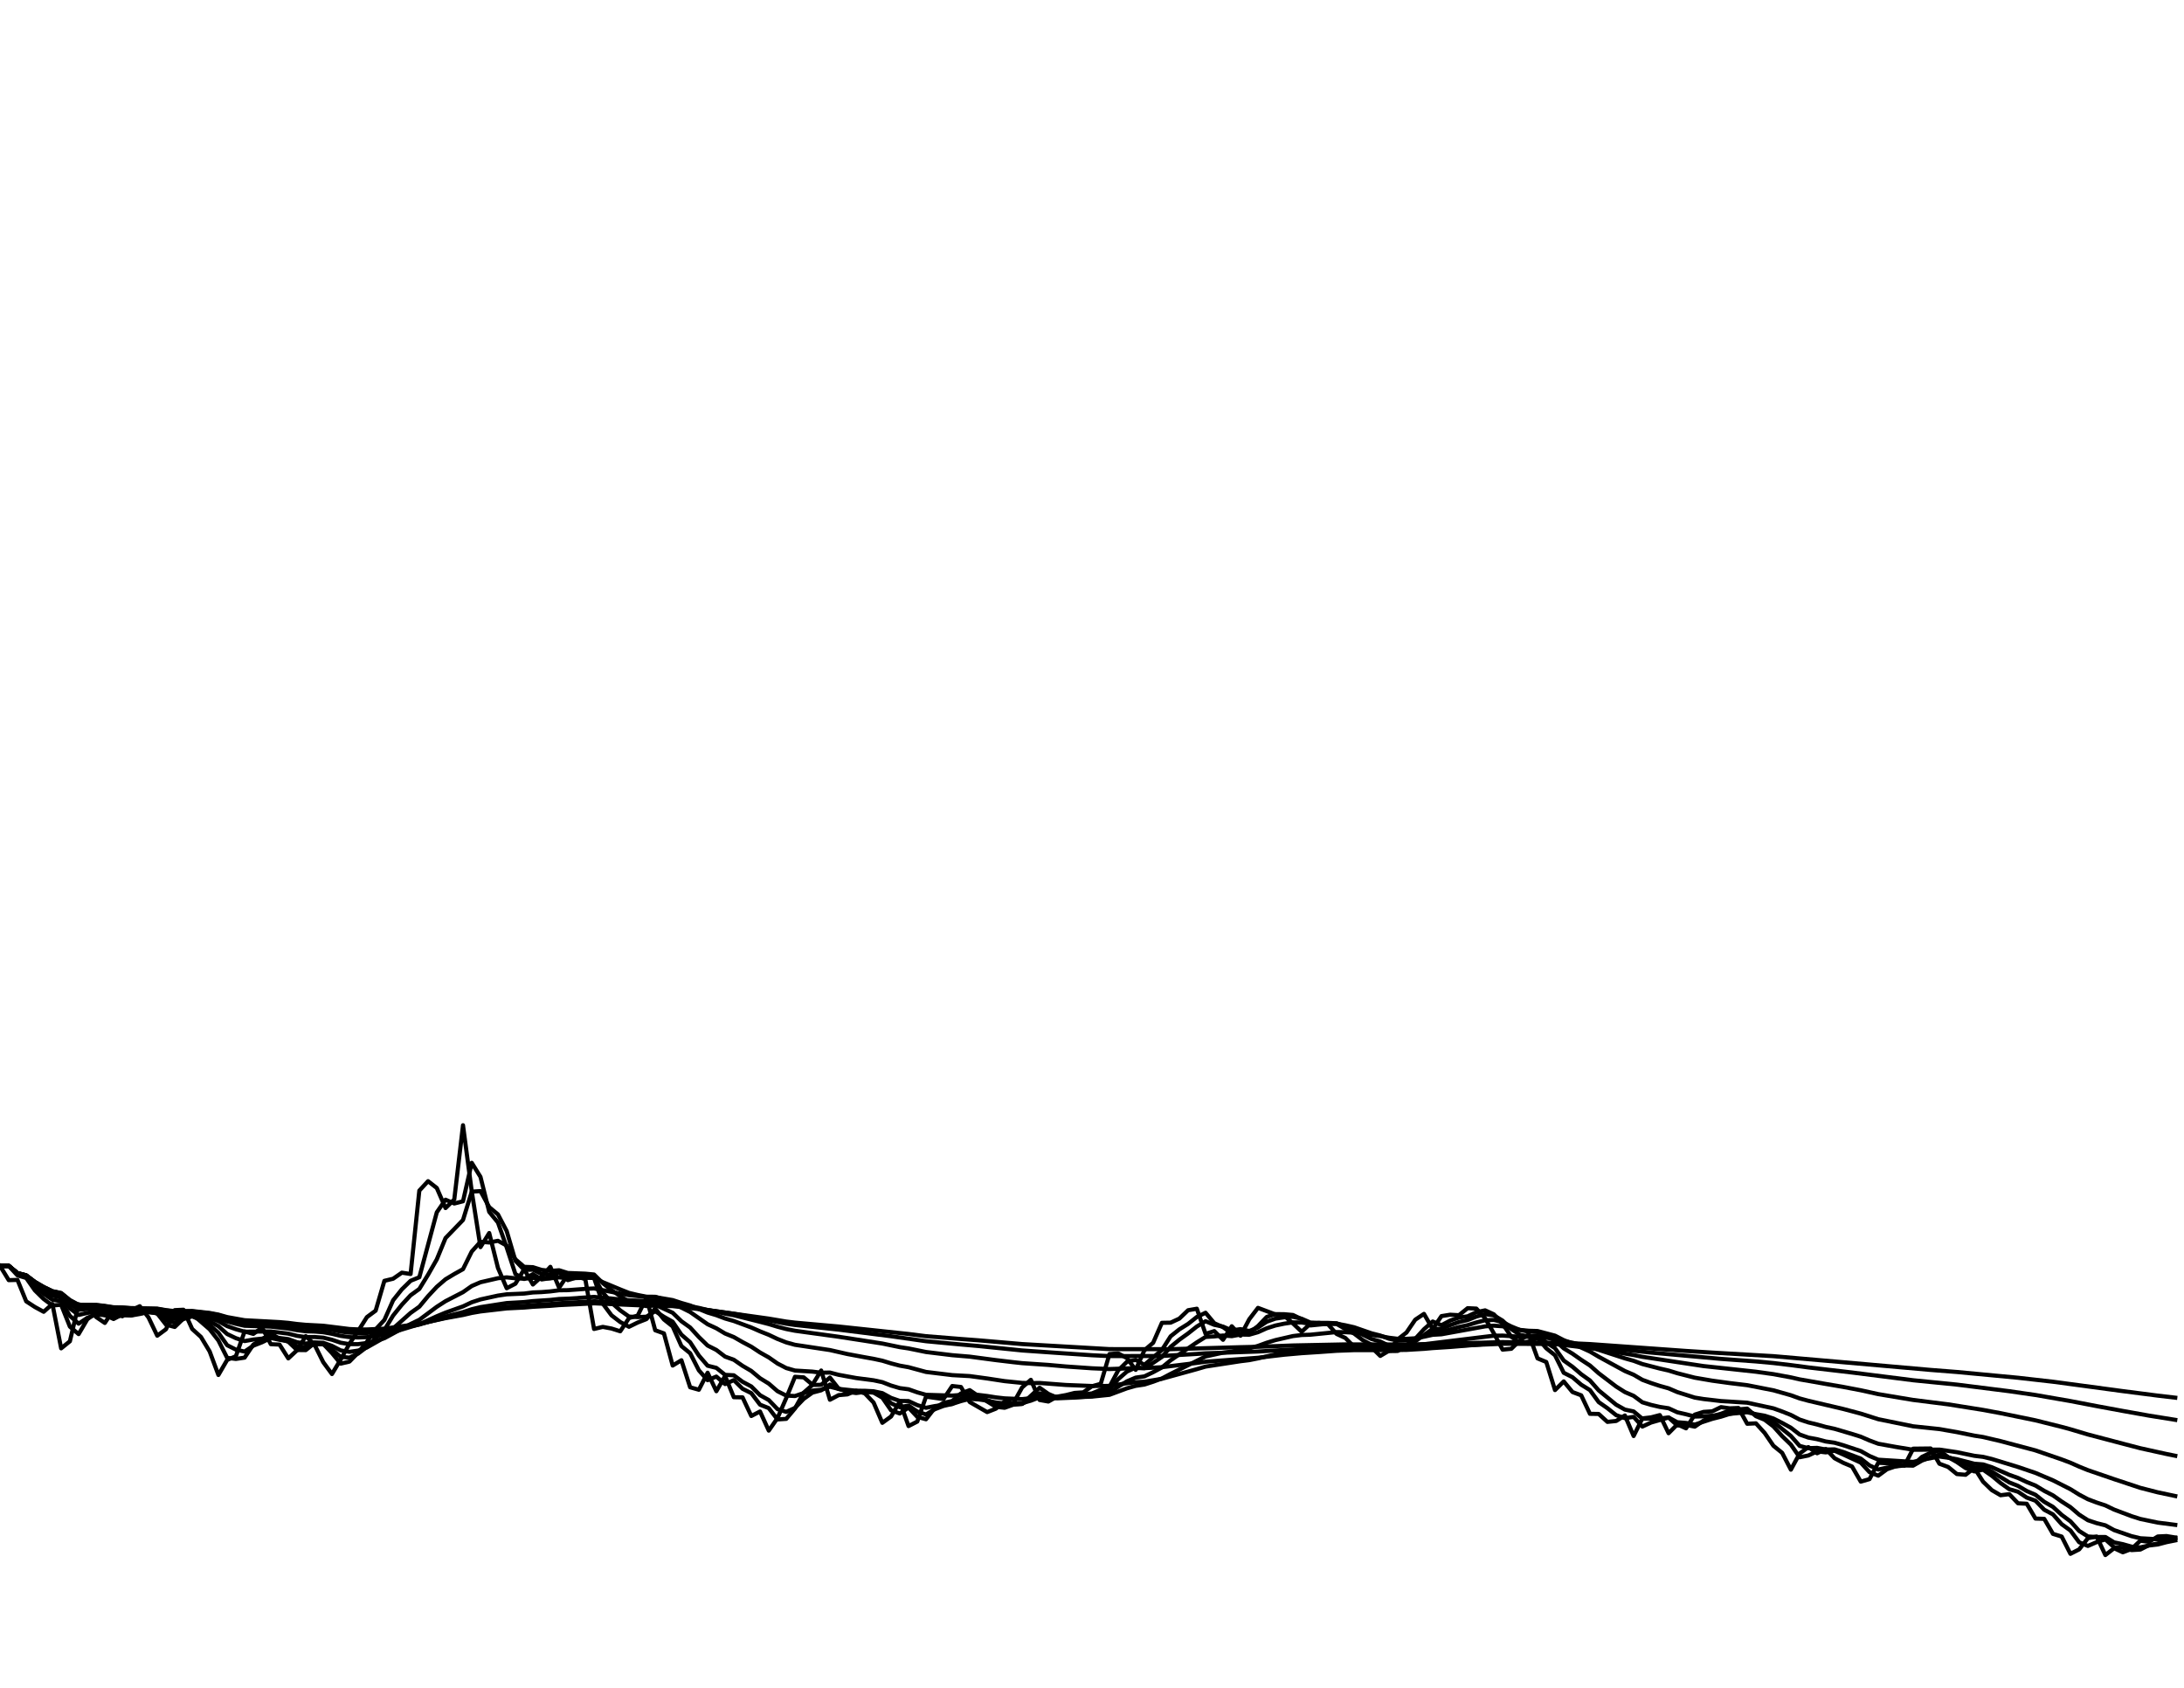 <?xml version="1.0" encoding="utf-8" standalone="no"?>
<!DOCTYPE svg PUBLIC "-//W3C//DTD SVG 1.1//EN"
  "http://www.w3.org/Graphics/SVG/1.1/DTD/svg11.dtd">
<svg xmlns:xlink="http://www.w3.org/1999/xlink" width="792pt" height="612pt" viewBox="0 0 792 612" xmlns="http://www.w3.org/2000/svg" version="1.1">
 <defs>
  <style type="text/css">*{stroke-linejoin: round; stroke-linecap: butt}</style>
 </defs>
 <g id="figure_1">
  <g id="patch_1">
   <path d="M 0 612 
L 792 612 
L 792 0 
L 0 0 
z
" style="fill: #ffffff"/>
  </g>
  <g id="axes_1">
   <g id="line2d_1">
    <path d="M 0 459 
L 3.168 464.176 
L 6.336 464.082 
L 9.504 471.859 
L 12.672 473.921 
L 15.84 475.645 
L 19.008 472.821 
L 22.176 488.901 
L 25.344 486.34 
L 28.512 472.924 
L 31.68 473.734 
L 34.848 477.534 
L 38.016 479.69 
L 41.184 474.915 
L 44.352 477.284 
L 47.52 475.111 
L 50.688 473.623 
L 53.856 477.699 
L 57.024 484.313 
L 60.192 481.974 
L 63.36 475.044 
L 66.528 474.901 
L 69.696 481.885 
L 72.864 484.763 
L 76.032 490.028 
L 79.2 498.562 
L 82.368 493.11 
L 85.536 491.756 
L 88.704 482.767 
L 91.872 483.667 
L 95.04 481.36 
L 98.208 487.391 
L 101.376 487.538 
L 104.544 492.544 
L 107.712 489.6 
L 110.88 484.469 
L 114.048 487.538 
L 117.216 493.912 
L 120.384 498.214 
L 123.552 492.941 
L 126.72 487.248 
L 129.888 482.594 
L 133.056 477.574 
L 136.224 475.235 
L 139.392 464.421 
L 142.56 463.659 
L 145.728 461.463 
L 148.896 461.949 
L 152.064 431.706 
L 155.232 428.286 
L 158.4 430.761 
L 161.568 438.036 
L 164.736 434.93 
L 167.904 408.006 
L 171.072 431.972 
L 174.24 452.199 
L 177.408 447.083 
L 180.576 459.744 
L 183.744 467.102 
L 186.912 465.467 
L 190.08 460.207 
L 193.248 465.757 
L 196.416 462.893 
L 199.584 459.347 
L 202.752 466.915 
L 205.92 462.225 
L 209.088 462.777 
L 212.256 463.824 
L 215.424 481.877 
L 218.592 481.119 
L 221.76 481.716 
L 224.928 482.718 
L 228.096 477.939 
L 231.264 477.004 
L 234.432 470.563 
L 237.6 482.344 
L 240.768 483.476 
L 243.936 495.137 
L 247.104 493.217 
L 250.272 503.02 
L 253.44 503.911 
L 256.608 497.738 
L 259.776 504.45 
L 262.944 498.923 
L 266.112 506.615 
L 269.28 506.673 
L 272.448 513.43 
L 275.616 511.795 
L 278.784 518.735 
L 281.952 514.187 
L 285.12 506.922 
L 288.288 499.217 
L 291.456 499.421 
L 294.624 502.076 
L 297.792 496.936 
L 300.96 507.541 
L 304.128 505.867 
L 307.296 505.595 
L 310.464 504.268 
L 313.632 505.23 
L 316.8 508.561 
L 319.968 515.906 
L 323.136 513.612 
L 326.304 508.218 
L 329.472 517.082 
L 332.64 515.452 
L 335.808 506.419 
L 342.144 507.296 
L 345.312 502.557 
L 348.48 502.909 
L 351.648 508.37 
L 357.984 512.018 
L 361.152 510.775 
L 364.32 508.187 
L 367.488 508.784 
L 370.656 503.078 
L 373.824 500.308 
L 376.992 507.621 
L 380.16 508.187 
L 383.328 506.419 
L 386.496 505.853 
L 389.664 505.069 
L 392.832 504.855 
L 396 502.637 
L 399.168 501.76 
L 402.336 490.976 
L 405.504 490.74 
L 408.672 492.437 
L 411.84 496.7 
L 415.008 489.591 
L 418.176 486.883 
L 421.344 479.645 
L 424.512 479.587 
L 427.68 478.113 
L 430.848 475.079 
L 434.016 474.532 
L 437.184 483.645 
L 440.352 482.643 
L 443.52 485.801 
L 446.688 480.888 
L 449.856 484.331 
L 453.024 478.362 
L 456.192 474.224 
L 462.528 476.594 
L 465.696 477.097 
L 468.864 479.859 
L 472.032 482.87 
L 475.2 479.957 
L 478.368 479.667 
L 481.536 480.126 
L 484.704 483.68 
L 487.872 485.137 
L 491.04 488.308 
L 494.208 489.239 
L 497.376 488.549 
L 500.544 491.644 
L 503.712 489.769 
L 506.88 485.636 
L 510.048 483.159 
L 513.216 478.518 
L 516.384 476.407 
L 519.552 481.881 
L 522.72 477.213 
L 525.888 476.705 
L 529.056 476.883 
L 532.224 474.336 
L 535.392 474.487 
L 538.56 478.019 
L 541.728 483.458 
L 544.896 489.364 
L 548.064 489.061 
L 551.232 485.974 
L 554.4 483.805 
L 557.568 492.535 
L 560.736 493.854 
L 563.904 504.031 
L 567.072 500.896 
L 570.24 504.74 
L 573.408 505.933 
L 576.576 512.641 
L 579.744 512.69 
L 582.912 515.568 
L 586.08 515.238 
L 589.248 513.243 
L 592.416 520.694 
L 595.584 514.298 
L 598.752 513.924 
L 601.92 513.1 
L 605.088 519.674 
L 608.256 516.485 
L 611.424 517.906 
L 614.592 512.931 
L 617.76 511.942 
L 620.928 511.742 
L 624.096 510.214 
L 627.264 510.65 
L 630.432 510.526 
L 633.6 516.245 
L 636.768 516.098 
L 639.936 519.59 
L 643.104 524.218 
L 646.272 526.792 
L 649.44 532.899 
L 652.608 527.05 
L 655.776 524.712 
L 658.944 526.948 
L 662.112 525.402 
L 665.28 528.743 
L 668.448 530.413 
L 671.616 531.741 
L 674.784 537.228 
L 677.952 536.32 
L 681.12 530.4 
L 684.288 530.551 
L 687.456 530.525 
L 690.624 531.456 
L 693.792 525.278 
L 700.128 525.206 
L 703.296 530.734 
L 706.464 531.906 
L 709.632 534.48 
L 712.8 534.747 
L 715.968 532.248 
L 719.136 537.25 
L 722.304 540.31 
L 725.472 542.159 
L 728.64 541.771 
L 731.808 545.085 
L 734.976 545.246 
L 738.144 550.622 
L 741.312 550.724 
L 744.48 556.167 
L 747.648 557.147 
L 750.816 563.405 
L 753.984 561.797 
L 757.152 557.74 
L 760.32 557.134 
L 763.488 563.851 
L 766.656 561.383 
L 769.824 562.853 
L 772.992 561.641 
L 776.16 558.653 
L 779.328 559.062 
L 782.496 557.116 
L 785.664 556.965 
L 788.832 557.481 
L 788.832 557.481 
" clip-path="url(#pe039519179)" style="fill: none; stroke: #000000; stroke-width: 1.5; stroke-linecap: square"/>
   </g>
   <g id="line2d_2">
    <path d="M 0 459 
L 3.168 459 
L 6.336 462.45 
L 9.504 463.383 
L 12.672 467.904 
L 15.84 471.01 
L 19.008 473.364 
L 22.176 473.091 
L 25.344 481.027 
L 28.512 483.737 
L 31.68 478.347 
L 34.848 476.06 
L 38.016 476.808 
L 41.184 478.26 
L 44.352 476.586 
L 47.52 476.944 
L 50.688 476 
L 53.856 474.787 
L 57.024 476.252 
L 60.192 480.303 
L 63.36 481.148 
L 66.528 478.087 
L 69.696 476.494 
L 76.032 482 
L 79.2 486.046 
L 82.368 492.345 
L 85.536 492.745 
L 88.704 492.269 
L 91.872 487.533 
L 95.04 485.617 
L 98.208 483.488 
L 101.376 485.444 
L 104.544 486.486 
L 107.712 489.503 
L 110.88 489.545 
L 114.048 486.993 
L 117.216 487.274 
L 120.384 490.613 
L 123.552 494.447 
L 126.72 493.705 
L 129.888 490.476 
L 133.056 486.515 
L 136.224 482.021 
L 139.392 478.61 
L 142.56 471.47 
L 145.728 467.505 
L 148.896 464.412 
L 152.064 463.12 
L 158.4 439.581 
L 161.568 435.004 
L 164.736 436.383 
L 167.904 435.577 
L 171.072 421.631 
L 174.24 426.73 
L 177.408 439.419 
L 180.576 443.28 
L 183.744 452.318 
L 186.912 461.972 
L 190.08 463.746 
L 193.248 461.995 
L 196.416 463.922 
L 199.584 463.433 
L 202.752 461.395 
L 205.92 464.178 
L 209.088 463.207 
L 212.256 462.983 
L 215.424 463.4 
L 218.592 472.681 
L 221.76 476.93 
L 224.928 479.36 
L 228.096 481.085 
L 231.264 479.534 
L 234.432 478.298 
L 237.6 474.446 
L 240.768 478.431 
L 243.936 480.957 
L 247.104 488.074 
L 250.272 490.668 
L 253.44 496.884 
L 256.608 500.448 
L 259.776 499.134 
L 262.944 501.858 
L 266.112 500.423 
L 269.28 503.564 
L 272.448 505.141 
L 275.616 509.325 
L 278.784 510.577 
L 281.952 514.685 
L 285.12 514.468 
L 288.288 510.7 
L 291.456 504.959 
L 294.624 502.176 
L 297.792 502.117 
L 300.96 499.494 
L 304.128 503.509 
L 307.296 504.663 
L 310.464 505.112 
L 313.632 504.685 
L 316.8 504.969 
L 319.968 506.783 
L 323.136 511.372 
L 326.304 512.525 
L 329.472 510.373 
L 332.64 513.749 
L 335.808 514.62 
L 338.976 510.524 
L 342.144 508.686 
L 345.312 507.989 
L 348.48 505.247 
L 351.648 504.057 
L 354.816 506.214 
L 361.152 510.106 
L 364.32 510.449 
L 367.488 509.321 
L 370.656 509.055 
L 376.992 503.183 
L 380.16 505.401 
L 383.328 506.79 
L 386.496 506.593 
L 389.664 506.214 
L 392.832 505.635 
L 396 505.238 
L 399.168 503.937 
L 402.336 502.851 
L 405.504 496.881 
L 408.672 493.776 
L 411.84 493.079 
L 415.008 494.872 
L 421.344 489.507 
L 424.512 484.531 
L 427.68 482.015 
L 430.848 480.039 
L 434.016 477.528 
L 437.184 475.995 
L 440.352 479.794 
L 443.52 481.205 
L 446.688 483.501 
L 449.856 482.197 
L 453.024 483.273 
L 456.192 480.818 
L 459.36 477.519 
L 462.528 476.488 
L 465.696 476.527 
L 468.864 476.801 
L 472.032 478.318 
L 475.2 480.598 
L 481.536 479.971 
L 484.704 480.06 
L 487.872 481.886 
L 491.04 483.528 
L 494.208 485.94 
L 497.376 487.608 
L 500.544 488.09 
L 503.712 489.89 
L 506.88 489.849 
L 510.048 487.753 
L 513.216 485.455 
L 516.384 481.974 
L 519.552 479.167 
L 522.72 480.51 
L 525.888 478.839 
L 529.056 477.743 
L 532.224 477.288 
L 535.392 475.79 
L 538.56 475.121 
L 541.728 476.569 
L 544.896 480.027 
L 548.064 484.71 
L 551.232 486.909 
L 554.4 486.46 
L 557.568 485.146 
L 560.736 488.876 
L 563.904 491.403 
L 567.072 497.768 
L 570.24 499.366 
L 573.408 502.083 
L 576.576 504.041 
L 579.744 508.394 
L 582.912 510.599 
L 586.08 513.128 
L 589.248 514.225 
L 592.416 513.752 
L 595.584 517.262 
L 598.752 515.799 
L 605.088 513.99 
L 608.256 516.846 
L 611.424 516.667 
L 614.592 517.292 
L 617.76 515.111 
L 620.928 513.509 
L 624.096 512.62 
L 627.264 511.41 
L 630.432 511.025 
L 633.6 510.757 
L 636.768 513.501 
L 639.936 514.796 
L 643.104 517.206 
L 646.272 520.736 
L 649.44 523.793 
L 652.608 528.391 
L 655.776 527.753 
L 658.944 526.26 
L 662.112 526.625 
L 665.28 526.032 
L 668.448 527.405 
L 674.784 530.341 
L 677.952 533.793 
L 681.12 535.074 
L 684.288 532.748 
L 687.456 531.657 
L 690.624 531.101 
L 693.792 531.284 
L 696.96 528.271 
L 700.128 526.761 
L 703.296 525.96 
L 706.464 528.336 
L 709.632 530.124 
L 712.8 532.31 
L 715.968 533.537 
L 719.136 532.894 
L 722.304 535.096 
L 725.472 537.733 
L 728.64 539.979 
L 731.808 540.897 
L 734.976 543.017 
L 738.144 544.152 
L 741.312 547.418 
L 744.48 549.107 
L 747.648 552.674 
L 750.816 554.944 
L 753.984 559.216 
L 757.152 560.546 
L 760.32 559.168 
L 763.488 558.174 
L 766.656 561.038 
L 769.824 561.232 
L 772.992 562.055 
L 776.16 561.857 
L 779.328 560.246 
L 782.496 559.649 
L 785.664 558.381 
L 788.832 557.672 
L 788.832 557.672 
" clip-path="url(#pe039519179)" style="fill: none; stroke: #000000; stroke-width: 1.5; stroke-linecap: square"/>
   </g>
   <g id="line2d_3">
    <path d="M 0 459 
L 3.168 459 
L 6.336 462.032 
L 9.504 462.961 
L 12.672 466.436 
L 15.84 469.099 
L 19.008 471.29 
L 22.176 471.782 
L 25.344 477.13 
L 28.512 479.952 
L 31.68 477.827 
L 34.848 476.601 
L 38.016 476.879 
L 41.184 477.711 
L 44.352 476.886 
L 47.52 477.003 
L 50.688 476.447 
L 53.856 475.636 
L 57.024 476.256 
L 60.192 478.639 
L 63.36 479.628 
L 66.528 478.286 
L 69.696 477.294 
L 72.864 478.649 
L 76.032 480.435 
L 79.2 483.249 
L 82.368 487.763 
L 85.536 489.352 
L 88.704 490.072 
L 91.872 487.936 
L 95.04 486.696 
L 98.208 485.138 
L 101.376 485.812 
L 104.544 486.333 
L 107.712 488.169 
L 110.88 488.594 
L 114.048 487.389 
L 117.216 487.447 
L 120.384 489.362 
L 123.552 491.974 
L 126.72 492.266 
L 129.888 490.793 
L 133.056 488.373 
L 136.224 485.192 
L 139.392 482.257 
L 142.56 477.012 
L 145.728 473.078 
L 148.896 469.653 
L 152.064 467.367 
L 155.232 462.205 
L 158.4 456.639 
L 161.568 448.913 
L 167.904 442.356 
L 171.072 432.08 
L 174.24 431.883 
L 177.408 437.702 
L 180.576 440.337 
L 183.744 446.374 
L 186.912 457.153 
L 190.08 460.448 
L 193.248 460.372 
L 196.416 461.952 
L 199.584 462.229 
L 202.752 461.382 
L 205.92 463.022 
L 209.088 462.804 
L 212.256 462.811 
L 215.424 463.122 
L 218.592 468.65 
L 221.76 472.347 
L 224.928 475.128 
L 228.096 477.381 
L 231.264 477.571 
L 234.432 477.424 
L 237.6 475.419 
L 240.768 477.467 
L 243.936 479.253 
L 247.104 483.939 
L 250.272 486.691 
L 253.44 491.524 
L 256.608 495.195 
L 259.776 495.98 
L 262.944 498.509 
L 266.112 498.67 
L 269.28 501.026 
L 272.448 502.709 
L 275.616 505.885 
L 278.784 507.65 
L 281.952 510.943 
L 285.12 511.936 
L 288.288 510.509 
L 291.456 507.221 
L 294.624 504.955 
L 297.792 504.12 
L 300.96 502.02 
L 304.128 503.642 
L 307.296 504.296 
L 310.464 504.685 
L 313.632 504.563 
L 316.8 504.765 
L 319.968 505.879 
L 323.136 508.827 
L 326.304 510.229 
L 329.472 509.636 
L 332.64 511.815 
L 335.808 512.882 
L 338.976 510.988 
L 342.144 509.782 
L 345.312 509.063 
L 348.48 507.158 
L 351.648 505.921 
L 354.816 506.639 
L 357.984 507.695 
L 361.152 508.968 
L 364.32 509.505 
L 367.488 509.122 
L 370.656 509.024 
L 373.824 507.267 
L 376.992 505.214 
L 383.328 506.573 
L 386.496 506.517 
L 389.664 506.322 
L 396 505.629 
L 402.336 503.875 
L 405.504 500.077 
L 408.672 497.32 
L 411.84 495.867 
L 415.008 496.095 
L 418.176 494.169 
L 421.344 492.01 
L 424.512 488.361 
L 427.68 485.768 
L 430.848 483.492 
L 434.016 480.99 
L 437.184 479.062 
L 440.352 480.378 
L 443.52 481.016 
L 446.688 482.395 
L 449.856 481.929 
L 453.024 482.612 
L 456.192 481.353 
L 459.36 479.246 
L 462.528 478.116 
L 465.696 477.647 
L 468.864 477.472 
L 472.032 478.163 
L 475.2 479.545 
L 478.368 479.666 
L 481.536 479.668 
L 484.704 479.808 
L 491.04 482.18 
L 494.208 483.981 
L 497.376 485.525 
L 500.544 486.42 
L 503.712 487.958 
L 506.88 488.502 
L 510.048 487.676 
L 513.216 486.362 
L 519.552 481.822 
L 522.72 481.842 
L 525.888 480.48 
L 529.056 479.37 
L 532.224 478.639 
L 535.392 477.372 
L 538.56 476.516 
L 541.728 476.948 
L 544.896 478.849 
L 548.064 481.929 
L 551.232 484.019 
L 554.4 484.585 
L 557.568 484.35 
L 560.736 486.755 
L 563.904 488.847 
L 567.072 493.323 
L 570.24 495.569 
L 573.408 498.282 
L 576.576 500.556 
L 579.744 504.137 
L 586.08 509.333 
L 589.248 511.109 
L 592.416 511.775 
L 595.584 514.43 
L 601.92 514.303 
L 605.088 513.982 
L 608.256 515.69 
L 611.424 515.951 
L 614.592 516.551 
L 620.928 514.471 
L 624.096 513.68 
L 627.264 512.67 
L 630.432 512.076 
L 633.6 511.619 
L 636.768 512.975 
L 639.936 513.89 
L 643.104 515.567 
L 649.44 520.664 
L 652.608 524.269 
L 655.776 525.1 
L 658.944 524.992 
L 662.112 525.577 
L 665.28 525.534 
L 668.448 526.492 
L 674.784 528.88 
L 677.952 531.356 
L 681.12 532.839 
L 684.288 532.148 
L 687.456 531.697 
L 690.624 531.37 
L 693.792 531.409 
L 696.96 529.614 
L 700.128 528.342 
L 703.296 527.415 
L 709.632 529.429 
L 712.8 530.917 
L 715.968 532.05 
L 719.136 532.112 
L 722.304 533.625 
L 728.64 537.522 
L 731.808 538.773 
L 734.976 540.638 
L 738.144 542.005 
L 741.312 544.552 
L 744.48 546.382 
L 747.648 549.283 
L 750.816 551.623 
L 753.984 555.118 
L 757.152 557.11 
L 760.32 557.324 
L 763.488 557.294 
L 766.656 559.248 
L 769.824 559.907 
L 772.992 560.799 
L 776.16 561.07 
L 779.328 560.381 
L 782.496 560.015 
L 785.664 559.18 
L 788.832 558.544 
L 788.832 558.544 
" clip-path="url(#pe039519179)" style="fill: none; stroke: #000000; stroke-width: 1.5; stroke-linecap: square"/>
   </g>
   <g id="line2d_4">
    <path d="M 0 459 
L 3.168 459 
L 6.336 461.812 
L 9.504 462.703 
L 12.672 465.616 
L 15.84 467.896 
L 19.008 469.803 
L 22.176 470.487 
L 25.344 474.393 
L 28.512 476.8 
L 31.68 476.051 
L 34.848 475.618 
L 38.016 475.966 
L 41.184 476.628 
L 44.352 476.329 
L 47.52 476.493 
L 50.688 476.259 
L 53.856 475.816 
L 57.024 476.129 
L 60.192 477.482 
L 63.36 478.22 
L 69.696 477.245 
L 72.864 477.997 
L 76.032 479.091 
L 79.2 480.854 
L 82.368 483.703 
L 85.536 485.214 
L 88.704 486.263 
L 91.872 485.703 
L 95.04 485.377 
L 98.208 484.735 
L 104.544 485.555 
L 107.712 486.685 
L 110.88 487.165 
L 114.048 486.744 
L 117.216 486.879 
L 120.384 488.009 
L 123.552 489.648 
L 126.72 490.175 
L 129.888 489.71 
L 133.056 488.584 
L 139.392 484.987 
L 142.56 481.706 
L 148.896 476.055 
L 152.064 473.802 
L 155.232 469.983 
L 158.4 466.586 
L 161.568 463.858 
L 164.736 461.954 
L 167.904 460.191 
L 171.072 453.796 
L 174.24 450.26 
L 177.408 450.516 
L 180.576 449.904 
L 183.744 451.634 
L 186.912 456.624 
L 190.08 459.346 
L 193.248 459.469 
L 196.416 460.459 
L 199.584 460.834 
L 202.752 460.58 
L 205.92 461.575 
L 212.256 461.821 
L 215.424 462.127 
L 218.592 465.265 
L 221.76 467.78 
L 224.928 469.987 
L 228.096 472.006 
L 231.264 472.944 
L 234.432 473.587 
L 237.6 473.101 
L 243.936 476.004 
L 247.104 479.068 
L 250.272 481.339 
L 253.44 484.814 
L 256.608 487.886 
L 259.776 489.484 
L 262.944 491.899 
L 266.112 493.046 
L 269.28 495.24 
L 272.448 497.099 
L 275.616 499.737 
L 278.784 501.69 
L 281.952 504.441 
L 285.12 506.026 
L 288.288 506.193 
L 291.456 505.104 
L 294.624 504.225 
L 297.792 503.905 
L 300.96 502.818 
L 304.128 503.599 
L 310.464 504.268 
L 313.632 504.294 
L 316.8 504.468 
L 319.968 505.136 
L 323.136 506.871 
L 326.304 507.964 
L 329.472 508.02 
L 332.64 509.486 
L 335.808 510.46 
L 338.976 509.839 
L 342.144 509.377 
L 345.312 509.061 
L 348.48 508.031 
L 351.648 507.222 
L 354.816 507.408 
L 357.984 507.861 
L 361.152 508.531 
L 364.32 508.892 
L 370.656 508.787 
L 373.824 507.876 
L 376.992 506.664 
L 383.328 507.026 
L 389.664 506.753 
L 396 506.232 
L 402.336 505.043 
L 405.504 502.795 
L 408.672 500.867 
L 411.84 499.518 
L 415.008 499.065 
L 418.176 497.548 
L 421.344 495.837 
L 424.512 493.239 
L 434.016 486.733 
L 437.184 484.766 
L 440.352 484.573 
L 443.52 484.251 
L 446.688 484.484 
L 449.856 483.899 
L 453.024 483.956 
L 456.192 483.047 
L 459.36 481.621 
L 462.528 480.617 
L 465.696 479.955 
L 468.864 479.481 
L 472.032 479.523 
L 475.2 480.043 
L 484.704 479.955 
L 487.872 480.534 
L 491.04 481.253 
L 497.376 483.449 
L 500.544 484.252 
L 503.712 485.422 
L 506.88 486.113 
L 510.048 486.034 
L 513.216 485.57 
L 516.384 484.437 
L 519.552 483.151 
L 522.72 482.946 
L 529.056 481.183 
L 532.224 480.498 
L 535.392 479.517 
L 538.56 478.717 
L 541.728 478.602 
L 544.896 479.375 
L 548.064 480.967 
L 551.232 482.26 
L 554.4 482.852 
L 557.568 483.007 
L 563.904 486.029 
L 567.072 488.91 
L 570.24 490.832 
L 573.408 493.06 
L 576.576 495.123 
L 579.744 497.93 
L 586.08 502.751 
L 589.248 504.757 
L 592.416 506.125 
L 595.584 508.463 
L 598.752 509.407 
L 601.92 510.142 
L 605.088 510.626 
L 608.256 512.084 
L 611.424 512.804 
L 614.592 513.637 
L 617.76 513.546 
L 624.096 513.082 
L 627.264 512.646 
L 633.6 512.08 
L 636.768 512.769 
L 639.936 513.325 
L 643.104 514.347 
L 646.272 515.943 
L 649.44 517.693 
L 652.608 520.139 
L 655.776 521.265 
L 658.944 521.839 
L 662.112 522.673 
L 665.28 523.127 
L 668.448 524.036 
L 674.784 526.147 
L 677.952 527.93 
L 681.12 529.279 
L 693.792 530.074 
L 696.96 529.314 
L 703.296 528.133 
L 706.464 528.558 
L 709.632 529.098 
L 715.968 530.737 
L 719.136 530.989 
L 722.304 532.001 
L 728.64 534.764 
L 731.808 535.898 
L 734.976 537.382 
L 738.144 538.651 
L 741.312 540.577 
L 744.48 542.211 
L 747.648 544.451 
L 750.816 546.49 
L 753.984 549.201 
L 757.152 551.226 
L 760.32 552.283 
L 763.488 553.074 
L 766.656 554.812 
L 772.992 557.008 
L 776.16 557.764 
L 782.496 558.115 
L 788.832 557.829 
L 788.832 557.829 
" clip-path="url(#pe039519179)" style="fill: none; stroke: #000000; stroke-width: 1.5; stroke-linecap: square"/>
   </g>
   <g id="line2d_5">
    <path d="M 0 459 
L 3.168 459 
L 6.336 461.7 
L 9.504 462.564 
L 12.672 465.198 
L 15.84 467.257 
L 19.008 468.974 
L 22.176 469.676 
L 25.344 472.868 
L 28.512 474.932 
L 31.68 474.645 
L 34.848 474.522 
L 38.016 474.908 
L 41.184 475.496 
L 44.352 475.427 
L 47.52 475.639 
L 50.688 475.58 
L 53.856 475.37 
L 57.024 475.614 
L 60.192 476.509 
L 63.36 477.06 
L 69.696 476.669 
L 72.864 477.17 
L 76.032 477.891 
L 79.2 479.028 
L 82.368 480.84 
L 85.536 481.967 
L 88.704 482.858 
L 98.208 482.784 
L 104.544 483.574 
L 107.712 484.36 
L 110.88 484.817 
L 114.048 484.787 
L 117.216 485.025 
L 120.384 485.791 
L 123.552 486.858 
L 126.72 487.379 
L 129.888 487.368 
L 133.056 486.961 
L 136.224 486.163 
L 139.392 485.235 
L 145.728 481.797 
L 148.896 480.08 
L 152.064 478.551 
L 158.4 473.834 
L 161.568 471.796 
L 167.904 468.528 
L 171.072 466.3 
L 174.24 464.934 
L 180.576 463.477 
L 183.744 463.165 
L 186.912 463.494 
L 190.08 463.659 
L 193.248 463.371 
L 196.416 463.57 
L 199.584 463.513 
L 202.752 463.166 
L 205.92 463.48 
L 212.256 463.325 
L 215.424 463.364 
L 218.592 464.903 
L 224.928 467.537 
L 228.096 468.795 
L 231.264 469.551 
L 234.432 470.171 
L 237.6 470.203 
L 243.936 472.231 
L 247.104 474.139 
L 250.272 475.727 
L 256.608 480.162 
L 259.776 481.627 
L 262.944 483.528 
L 266.112 484.811 
L 269.28 486.631 
L 272.448 488.305 
L 275.616 490.4 
L 278.784 492.185 
L 281.952 494.398 
L 285.12 496.045 
L 288.288 496.952 
L 294.624 497.337 
L 297.792 497.737 
L 300.96 497.675 
L 304.128 498.501 
L 310.464 499.66 
L 316.8 500.484 
L 319.968 501.161 
L 323.136 502.392 
L 326.304 503.328 
L 329.472 503.739 
L 332.64 504.856 
L 335.808 505.746 
L 345.312 506.037 
L 351.648 505.537 
L 354.816 505.787 
L 357.984 506.176 
L 361.152 506.681 
L 364.32 507.041 
L 370.656 507.308 
L 373.824 506.977 
L 376.992 506.44 
L 386.496 506.699 
L 392.832 506.524 
L 396 506.4 
L 402.336 505.752 
L 408.672 503.399 
L 411.84 502.499 
L 415.008 502.028 
L 418.176 501.005 
L 421.344 499.834 
L 424.512 498.158 
L 434.016 493.418 
L 437.184 491.85 
L 443.52 490.465 
L 446.688 490.079 
L 449.856 489.311 
L 453.024 488.895 
L 456.192 488.013 
L 459.36 486.859 
L 462.528 485.905 
L 468.864 484.45 
L 472.032 484.06 
L 475.2 483.954 
L 484.704 482.999 
L 487.872 483.046 
L 491.04 483.212 
L 500.544 484.459 
L 503.712 485.054 
L 506.88 485.439 
L 510.048 485.449 
L 513.216 485.252 
L 516.384 484.685 
L 519.552 483.988 
L 522.72 483.805 
L 538.56 480.934 
L 541.728 480.682 
L 544.896 480.905 
L 551.232 482.216 
L 554.4 482.523 
L 557.568 482.621 
L 563.904 484.297 
L 567.072 485.932 
L 570.24 487.172 
L 576.576 490.066 
L 579.744 491.943 
L 589.248 497.129 
L 592.416 498.469 
L 595.584 500.319 
L 598.752 501.482 
L 601.92 502.518 
L 605.088 503.4 
L 608.256 504.76 
L 614.592 506.76 
L 617.76 507.277 
L 624.096 508.017 
L 633.6 508.607 
L 643.104 510.657 
L 646.272 511.796 
L 649.44 513.054 
L 652.608 514.718 
L 655.776 515.756 
L 658.944 516.514 
L 662.112 517.397 
L 665.28 518.078 
L 671.616 519.946 
L 674.784 520.942 
L 677.952 522.311 
L 681.12 523.492 
L 687.456 524.636 
L 693.792 525.679 
L 703.296 525.614 
L 709.632 526.551 
L 715.968 527.866 
L 719.136 528.247 
L 722.304 529.014 
L 731.808 531.919 
L 738.144 534.07 
L 744.48 536.758 
L 750.816 539.972 
L 753.984 541.941 
L 757.152 543.613 
L 760.32 544.81 
L 763.488 545.854 
L 766.656 547.37 
L 772.992 549.759 
L 776.16 550.764 
L 782.496 552.084 
L 788.832 552.899 
L 788.832 552.899 
" clip-path="url(#pe039519179)" style="fill: none; stroke: #000000; stroke-width: 1.5; stroke-linecap: square"/>
   </g>
   <g id="line2d_6">
    <path d="M 0 459 
L 3.168 459 
L 6.336 461.644 
L 9.504 462.492 
L 12.672 464.988 
L 15.84 466.933 
L 19.008 468.547 
L 22.176 469.239 
L 25.344 472.085 
L 28.512 473.957 
L 31.68 473.833 
L 34.848 473.822 
L 38.016 474.21 
L 41.184 474.749 
L 44.352 474.765 
L 47.52 474.988 
L 50.688 474.999 
L 53.856 474.887 
L 57.024 475.107 
L 60.192 475.803 
L 63.36 476.254 
L 69.696 476.081 
L 72.864 476.471 
L 76.032 477.015 
L 79.2 477.849 
L 82.368 479.148 
L 85.536 480.007 
L 88.704 480.716 
L 98.208 481.023 
L 104.544 481.726 
L 107.712 482.321 
L 110.88 482.716 
L 114.048 482.81 
L 117.216 483.061 
L 120.384 483.631 
L 123.552 484.389 
L 126.72 484.83 
L 129.888 484.953 
L 133.056 484.834 
L 139.392 484.01 
L 152.064 480.157 
L 158.4 477.265 
L 161.568 475.946 
L 167.904 473.688 
L 171.072 472.198 
L 174.24 471.16 
L 180.576 469.773 
L 183.744 469.31 
L 190.08 469.038 
L 193.248 468.635 
L 196.416 468.504 
L 199.584 468.249 
L 202.752 467.847 
L 205.92 467.805 
L 212.256 467.339 
L 215.424 467.182 
L 221.76 468.43 
L 228.096 469.628 
L 234.432 470.305 
L 237.6 470.317 
L 243.936 471.402 
L 247.104 472.443 
L 250.272 473.354 
L 256.608 475.931 
L 259.776 476.883 
L 262.944 478.084 
L 266.112 478.992 
L 272.448 481.343 
L 275.616 482.736 
L 278.784 483.996 
L 281.952 485.5 
L 285.12 486.742 
L 288.288 487.614 
L 300.96 489.519 
L 307.296 490.965 
L 313.632 492.139 
L 316.8 492.702 
L 319.968 493.383 
L 323.136 494.349 
L 326.304 495.175 
L 329.472 495.735 
L 335.808 497.455 
L 345.312 498.612 
L 351.648 498.957 
L 357.984 499.823 
L 364.32 500.789 
L 370.656 501.433 
L 373.824 501.503 
L 376.992 501.452 
L 386.496 502.18 
L 396 502.555 
L 402.336 502.524 
L 408.672 501.559 
L 411.84 501.177 
L 415.008 500.993 
L 421.344 499.937 
L 434.016 496.448 
L 437.184 495.519 
L 449.856 493.566 
L 453.024 493.176 
L 456.192 492.548 
L 462.528 491.079 
L 468.864 489.896 
L 472.032 489.471 
L 475.2 489.193 
L 484.704 488.06 
L 491.04 487.754 
L 500.544 487.871 
L 506.88 488.107 
L 513.216 487.795 
L 541.728 484.312 
L 544.896 484.277 
L 551.232 484.695 
L 557.568 484.717 
L 563.904 485.436 
L 567.072 486.233 
L 570.24 486.863 
L 576.576 488.417 
L 589.248 492.538 
L 592.416 493.424 
L 595.584 494.589 
L 601.92 496.226 
L 605.088 496.949 
L 608.256 497.923 
L 614.592 499.541 
L 620.928 500.626 
L 627.264 501.494 
L 633.6 502.257 
L 643.104 504.118 
L 649.44 505.909 
L 652.608 507.06 
L 655.776 507.913 
L 668.448 510.887 
L 674.784 512.573 
L 681.12 514.589 
L 693.792 517.172 
L 703.296 518.169 
L 709.632 519.271 
L 715.968 520.554 
L 719.136 521.054 
L 725.472 522.538 
L 738.144 525.913 
L 747.648 529.185 
L 750.816 530.378 
L 753.984 531.789 
L 757.152 533.071 
L 766.656 536.335 
L 776.16 539.484 
L 782.496 541.111 
L 788.832 542.449 
L 788.832 542.449 
" clip-path="url(#pe039519179)" style="fill: none; stroke: #000000; stroke-width: 1.5; stroke-linecap: square"/>
   </g>
   <g id="line2d_7">
    <path d="M 0 459 
L 3.168 459 
L 6.336 461.616 
L 9.504 462.456 
L 12.672 464.884 
L 15.84 466.77 
L 19.008 468.331 
L 22.176 469.015 
L 25.344 471.693 
L 28.512 473.465 
L 34.848 473.439 
L 38.016 473.822 
L 41.184 474.334 
L 44.352 474.382 
L 47.52 474.606 
L 57.024 474.779 
L 60.192 475.385 
L 63.36 475.787 
L 69.696 475.695 
L 72.864 476.033 
L 76.032 476.495 
L 79.2 477.188 
L 82.368 478.252 
L 85.536 478.971 
L 88.704 479.573 
L 98.208 479.961 
L 104.544 480.584 
L 107.712 481.076 
L 110.88 481.42 
L 114.048 481.54 
L 117.216 481.773 
L 120.384 482.237 
L 123.552 482.837 
L 126.72 483.211 
L 129.888 483.358 
L 133.056 483.33 
L 139.392 482.852 
L 152.064 480.283 
L 161.568 477.378 
L 167.904 475.77 
L 171.072 474.718 
L 174.24 473.957 
L 183.744 472.482 
L 190.08 472.12 
L 193.248 471.772 
L 199.584 471.347 
L 202.752 471.004 
L 205.92 470.888 
L 215.424 470.241 
L 228.096 471.462 
L 234.432 471.781 
L 237.6 471.748 
L 243.936 472.332 
L 253.44 474.231 
L 256.608 475 
L 259.776 475.587 
L 262.944 476.328 
L 266.112 476.906 
L 275.616 479.283 
L 278.784 480.102 
L 281.952 481.07 
L 285.12 481.898 
L 288.288 482.521 
L 304.128 484.7 
L 313.632 486.163 
L 319.968 487.154 
L 326.304 488.465 
L 329.472 488.938 
L 335.808 490.226 
L 345.312 491.381 
L 351.648 491.91 
L 361.152 493.17 
L 367.488 493.922 
L 370.656 494.268 
L 380.16 494.909 
L 386.496 495.474 
L 396 496.133 
L 402.336 496.408 
L 411.84 496.072 
L 415.008 496.087 
L 421.344 495.733 
L 434.016 494.187 
L 437.184 493.744 
L 456.192 492.318 
L 465.696 491.211 
L 472.032 490.649 
L 478.368 490.241 
L 484.704 489.786 
L 491.04 489.551 
L 503.712 489.543 
L 510.048 489.461 
L 516.384 489.084 
L 519.552 488.804 
L 525.888 488.399 
L 541.728 487.104 
L 544.896 487.024 
L 554.4 487.093 
L 557.568 487.021 
L 563.904 487.289 
L 579.744 489.22 
L 592.416 491.329 
L 595.584 491.969 
L 617.76 495.328 
L 627.264 496.346 
L 636.768 497.377 
L 643.104 498.256 
L 649.44 499.426 
L 652.608 500.151 
L 662.112 501.811 
L 668.448 502.894 
L 674.784 504.101 
L 681.12 505.499 
L 693.792 507.612 
L 706.464 509.207 
L 719.136 511.225 
L 725.472 512.402 
L 738.144 515.008 
L 747.648 517.384 
L 750.816 518.241 
L 757.152 520.132 
L 769.824 523.465 
L 776.16 525.117 
L 785.664 527.212 
L 788.832 527.853 
L 788.832 527.853 
" clip-path="url(#pe039519179)" style="fill: none; stroke: #000000; stroke-width: 1.5; stroke-linecap: square"/>
   </g>
   <g id="line2d_8">
    <path d="M 0 459 
L 3.168 459 
L 6.336 461.602 
L 9.504 462.438 
L 12.672 464.831 
L 15.84 466.689 
L 19.008 468.222 
L 22.176 468.901 
L 25.344 471.497 
L 28.512 473.218 
L 34.848 473.24 
L 38.016 473.619 
L 41.184 474.117 
L 44.352 474.178 
L 47.52 474.401 
L 57.024 474.597 
L 60.192 475.16 
L 63.36 475.537 
L 69.696 475.48 
L 76.032 476.215 
L 79.2 476.842 
L 82.368 477.795 
L 88.704 478.994 
L 101.376 479.692 
L 104.544 479.973 
L 107.712 480.412 
L 110.88 480.726 
L 117.216 481.069 
L 120.384 481.479 
L 123.552 482.002 
L 126.72 482.338 
L 129.888 482.485 
L 133.056 482.488 
L 139.392 482.144 
L 152.064 480.127 
L 161.568 477.813 
L 167.904 476.521 
L 171.072 475.68 
L 174.24 475.063 
L 183.744 473.837 
L 190.08 473.498 
L 193.248 473.202 
L 199.584 472.817 
L 202.752 472.527 
L 209.088 472.193 
L 215.424 471.827 
L 228.096 472.613 
L 234.432 472.802 
L 237.6 472.758 
L 243.936 473.143 
L 253.44 474.467 
L 256.608 475.01 
L 266.112 476.368 
L 275.616 478.074 
L 281.952 479.363 
L 285.12 479.965 
L 288.288 480.428 
L 304.128 482.111 
L 323.136 484.512 
L 335.808 486.319 
L 348.48 487.503 
L 354.816 488.057 
L 370.656 489.665 
L 383.328 490.546 
L 396 491.403 
L 402.336 491.712 
L 421.344 491.67 
L 434.016 490.926 
L 437.184 490.698 
L 456.192 490.052 
L 468.864 489.298 
L 484.704 488.725 
L 494.208 488.607 
L 513.216 488.558 
L 544.896 487.25 
L 554.4 487.283 
L 560.736 487.306 
L 563.904 487.389 
L 579.744 488.508 
L 592.416 489.762 
L 598.752 490.444 
L 624.096 492.726 
L 636.768 493.645 
L 643.104 494.228 
L 649.44 494.98 
L 655.776 495.819 
L 671.616 497.662 
L 693.792 500.473 
L 709.632 502.049 
L 728.64 504.441 
L 738.144 505.818 
L 750.816 508.016 
L 760.32 509.845 
L 769.824 511.6 
L 779.328 513.299 
L 788.832 514.821 
L 788.832 514.821 
" clip-path="url(#pe039519179)" style="fill: none; stroke: #000000; stroke-width: 1.5; stroke-linecap: square"/>
   </g>
   <g id="line2d_9">
    <path d="M 0 459 
L 3.168 459 
L 6.336 461.595 
L 9.504 462.428 
L 12.672 464.805 
L 15.84 466.648 
L 19.008 468.168 
L 22.176 468.844 
L 25.344 471.399 
L 28.512 473.095 
L 34.848 473.139 
L 38.016 473.516 
L 41.184 474.006 
L 44.352 474.074 
L 47.52 474.296 
L 57.024 474.502 
L 60.192 475.044 
L 63.36 475.408 
L 69.696 475.366 
L 76.032 476.07 
L 79.2 476.665 
L 82.368 477.566 
L 88.704 478.704 
L 101.376 479.391 
L 104.544 479.66 
L 107.712 480.074 
L 110.88 480.372 
L 117.216 480.706 
L 126.72 481.89 
L 129.888 482.036 
L 133.056 482.05 
L 139.392 481.763 
L 152.064 479.994 
L 161.568 477.952 
L 167.904 476.809 
L 171.072 476.066 
L 174.24 475.519 
L 183.744 474.422 
L 190.08 474.106 
L 193.248 473.839 
L 199.584 473.485 
L 202.752 473.224 
L 209.088 472.914 
L 215.424 472.578 
L 231.264 473.272 
L 243.936 473.592 
L 253.44 474.672 
L 259.776 475.457 
L 278.784 478.119 
L 285.12 479.189 
L 288.288 479.574 
L 304.128 480.989 
L 329.472 483.692 
L 335.808 484.495 
L 348.48 485.511 
L 354.816 485.988 
L 370.656 487.354 
L 402.336 489.18 
L 424.512 489.205 
L 449.856 488.483 
L 456.192 488.341 
L 468.864 487.855 
L 487.872 487.469 
L 500.544 487.482 
L 510.048 487.524 
L 519.552 487.301 
L 529.056 487.065 
L 544.896 486.641 
L 567.072 486.919 
L 576.576 487.355 
L 611.424 489.843 
L 620.928 490.444 
L 643.104 491.737 
L 668.448 493.938 
L 700.128 496.729 
L 709.632 497.475 
L 731.808 499.566 
L 744.48 501.006 
L 769.824 504.415 
L 782.496 506.046 
L 788.832 506.788 
L 788.832 506.788 
" clip-path="url(#pe039519179)" style="fill: none; stroke: #000000; stroke-width: 1.5; stroke-linecap: square"/>
   </g>
  </g>
 </g>
 <defs>
  <clipPath id="pe039519179">
   <rect x="0" y="0" width="792" height="612"/>
  </clipPath>
 </defs>
</svg>
